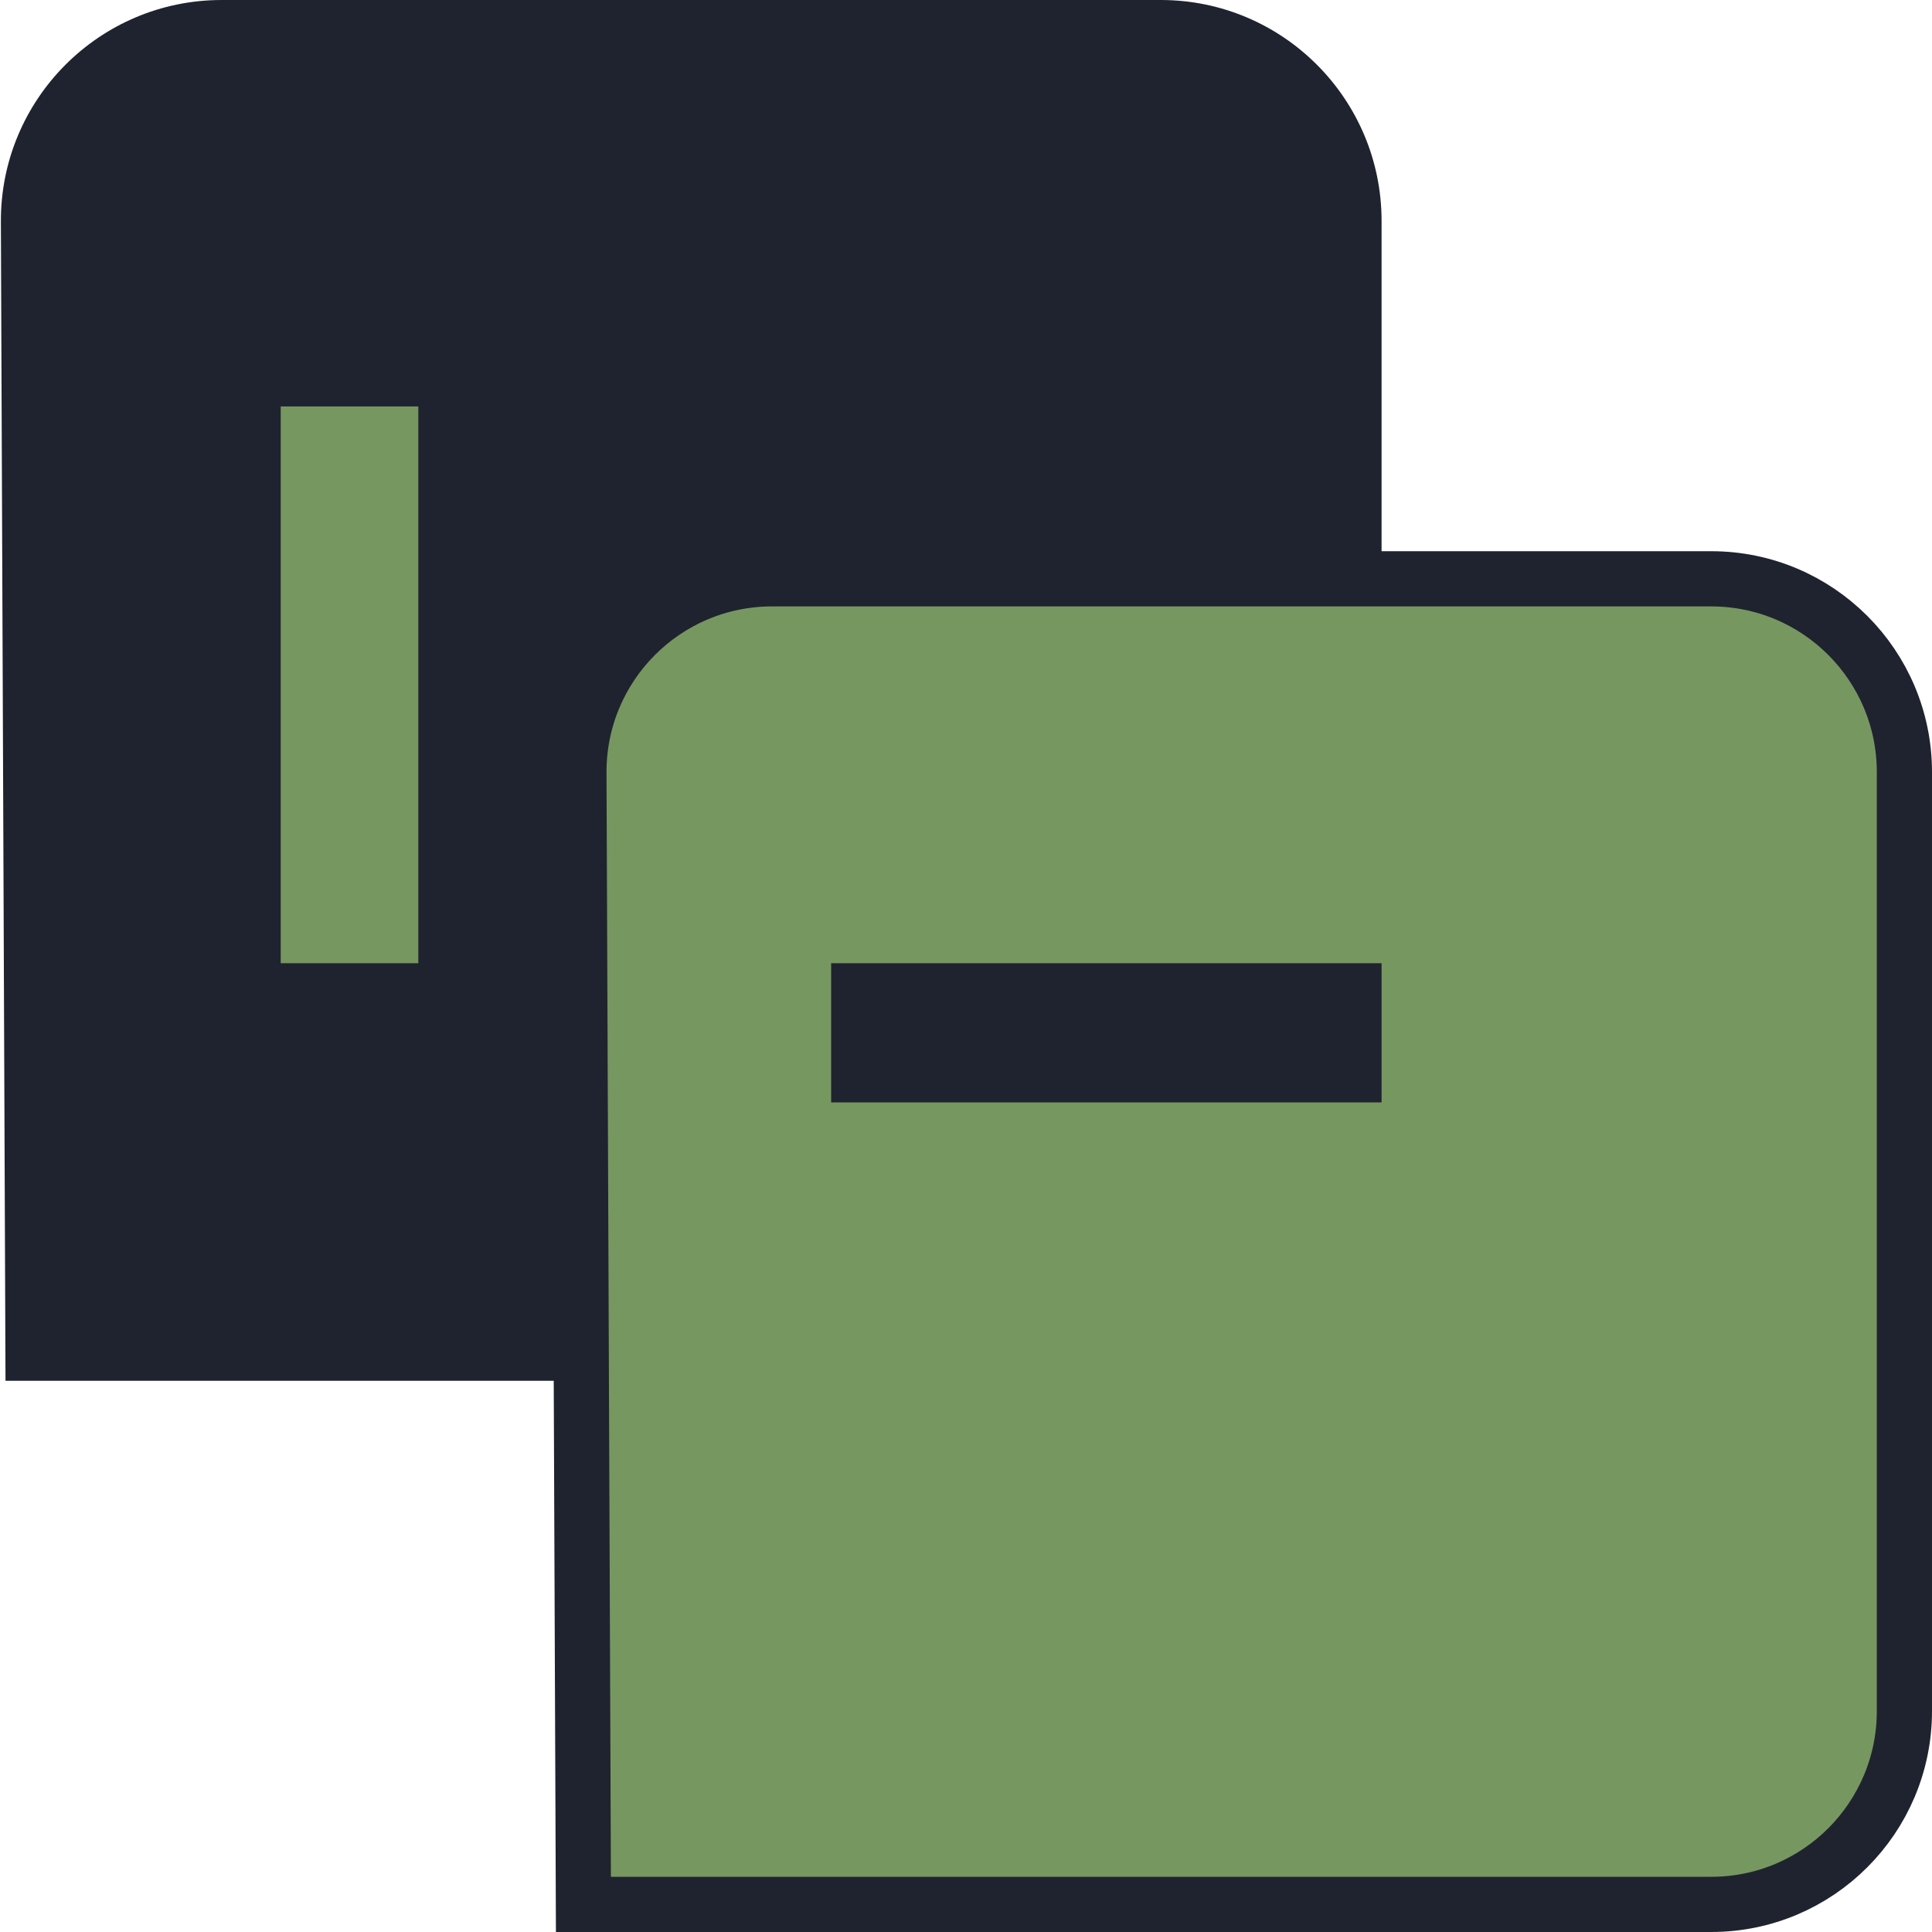 <svg width="350" height="350" viewBox="0 0 350 350" fill="none" xmlns="http://www.w3.org/2000/svg">
<path d="M0.997 250.144L0.16 40.159C0.072 18.006 18.006 0 40.16 0H210.285C232.376 0 250.285 17.929 250.285 40.021V210.123C250.285 232.215 232.376 250.144 210.285 250.144H0.997Z" fill="#1F232F"/>
<path d="M310 345H105.692L104.875 139.995C104.798 120.611 120.49 104.856 139.875 104.856H310C329.327 104.856 345 120.543 345 139.877V309.979C345 329.313 329.327 345 310 345Z" fill="#779760" stroke="#1F232F" stroke-width="10"/>
<rect x="50.855" y="73.631" width="24.929" height="100.865" fill="#779760"/>
<rect x="150.57" y="174.496" width="99.715" height="25.216" fill="#1F232F"/>
</svg>
